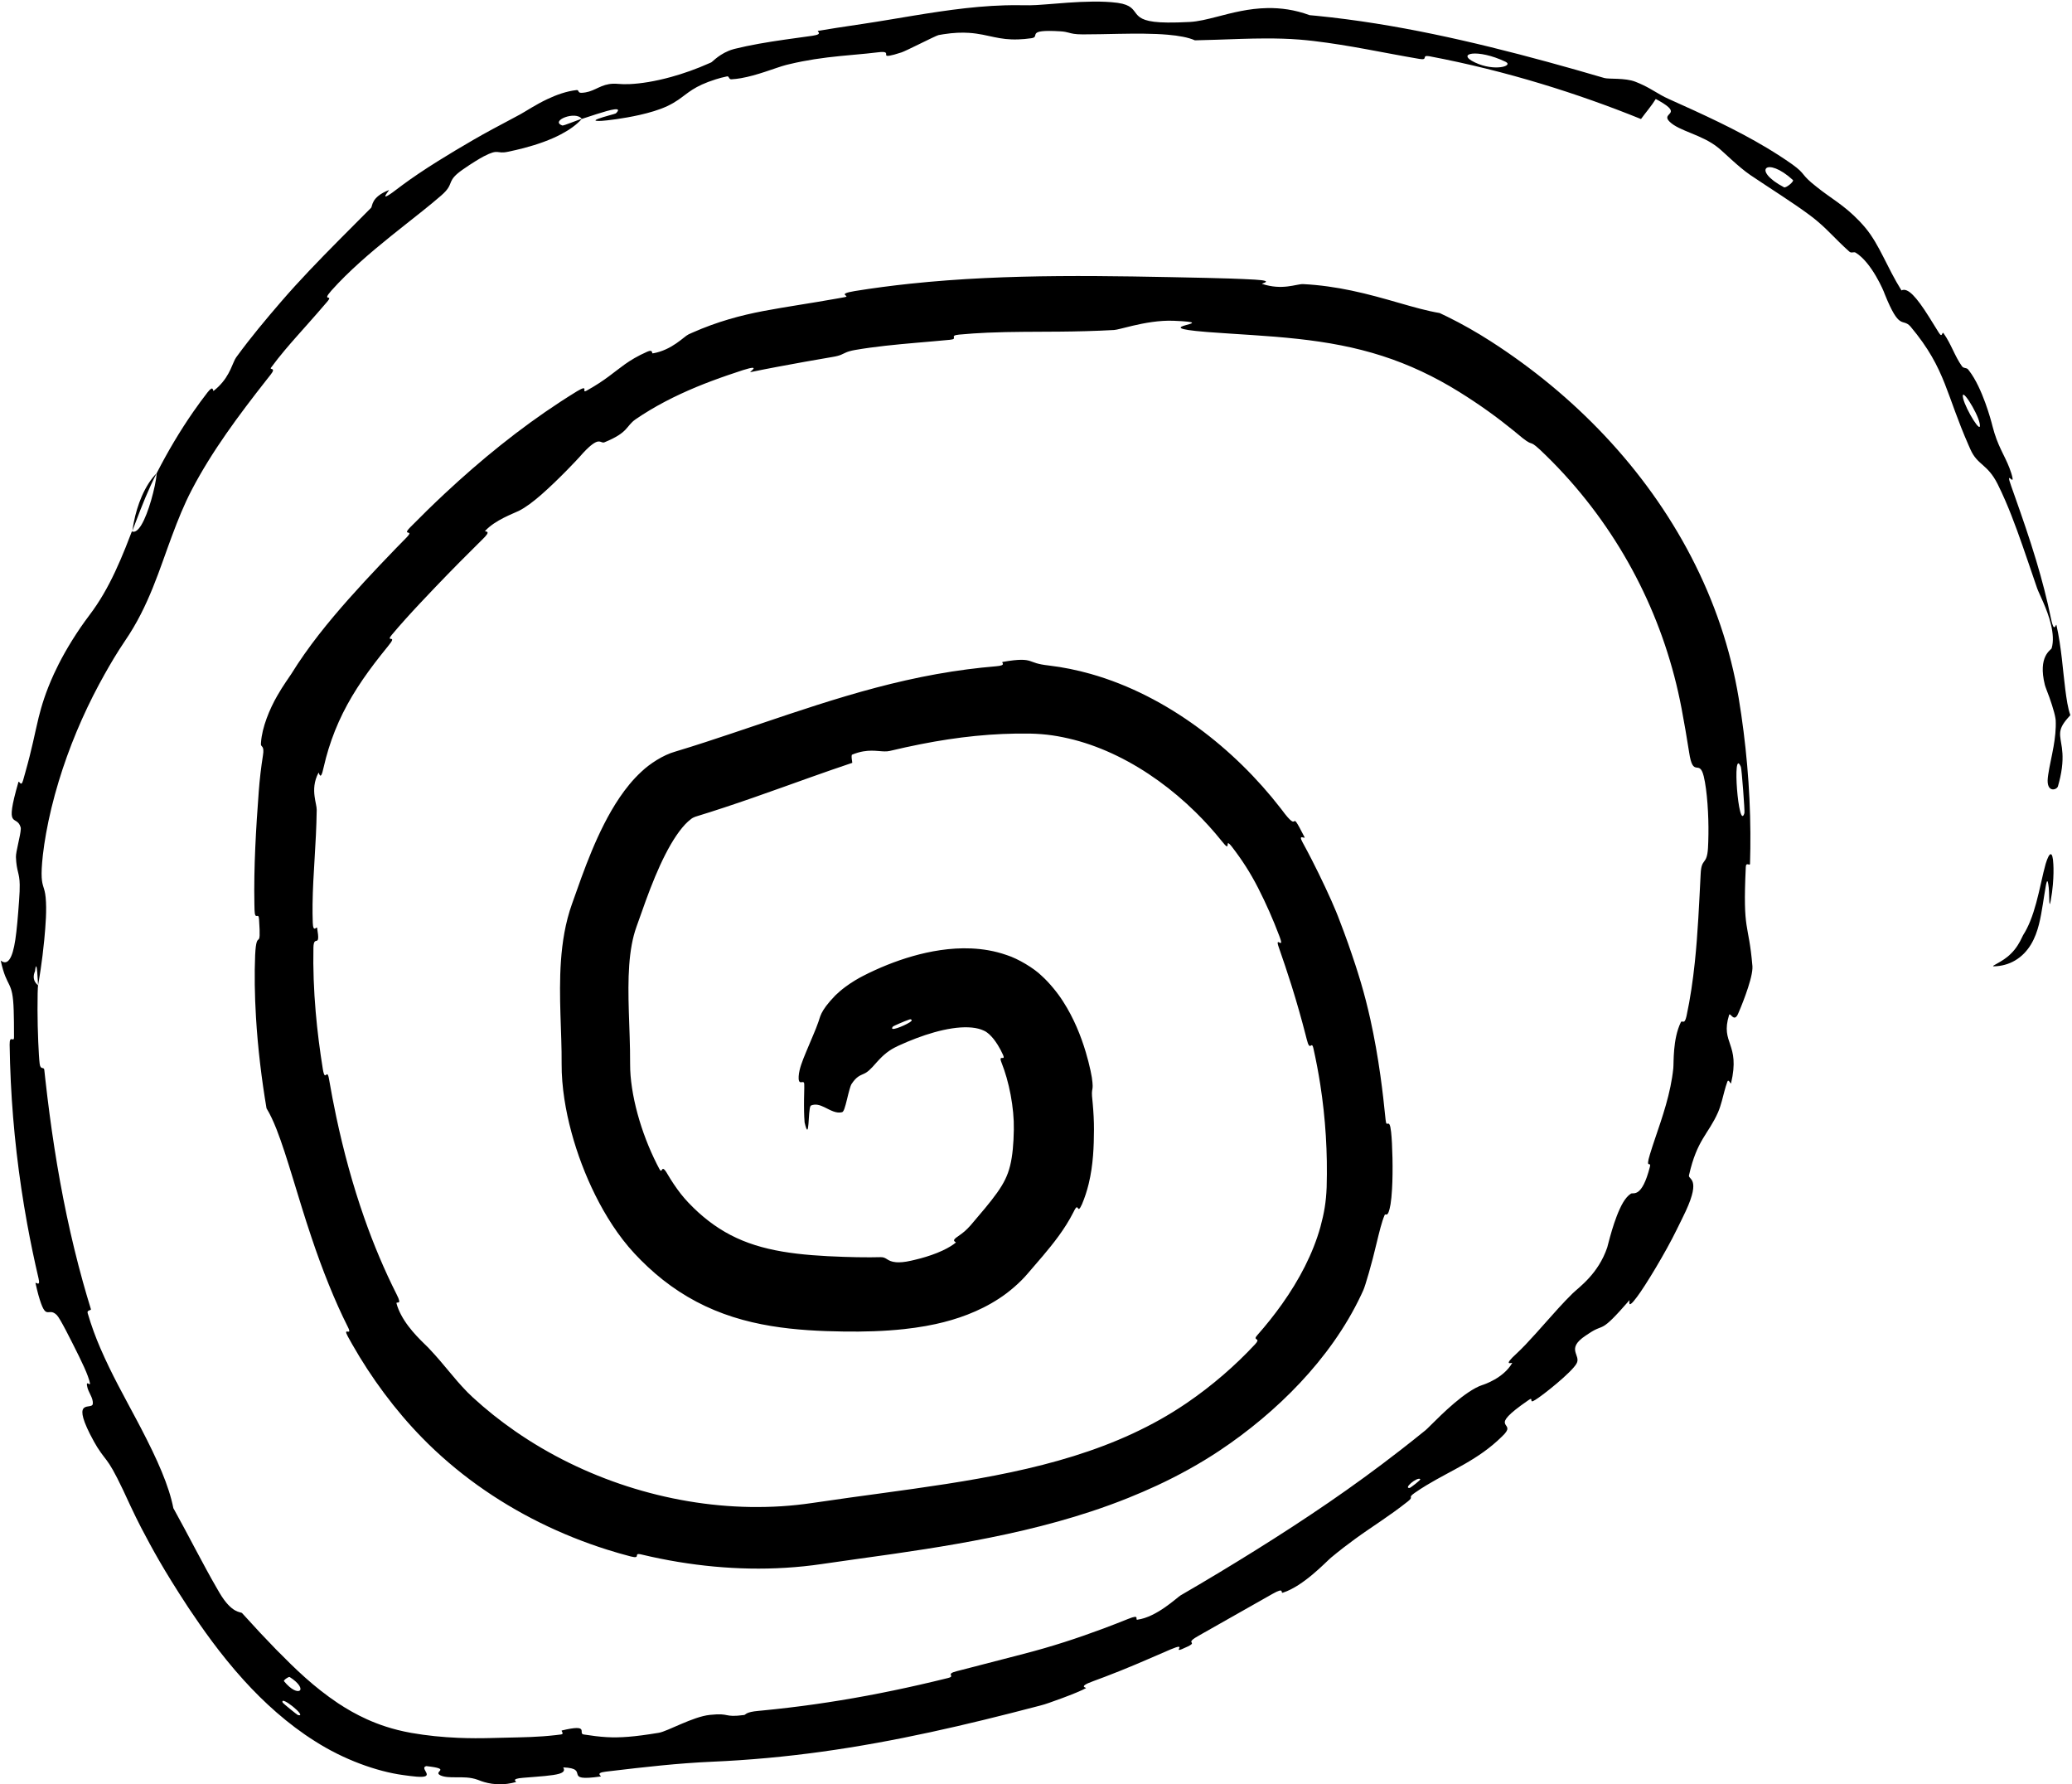 <svg width="964" height="830" viewBox="0 0 964 830" fill="none" xmlns="http://www.w3.org/2000/svg">
<path d="M393.479 458.92C396.221 456.888 399.364 455.037 401.612 453.904C404.911 452.199 409.009 450.318 412.794 448.809C416.557 447.304 420.487 445.93 424.65 444.743C428.709 443.589 432.981 442.611 437.551 441.943C442.051 441.291 446.85 440.93 452.016 441.164C457.153 441.406 462.705 442.248 468.409 444.255C473.618 445.898 481.094 450.358 484.692 453.943C488.278 457.148 492.248 462.092 494.554 465.749C497.171 469.79 499.196 473.764 500.89 477.645C502.638 481.665 504.022 485.591 505.163 489.412C506.033 492.327 506.759 495.183 507.37 497.98C507.642 499.224 507.838 500.274 507.982 501.164C509.049 508.657 507.427 504.841 508.279 512.102C508.314 512.464 508.35 512.837 508.383 513.204C508.741 517.077 508.995 521.608 508.971 525.438C508.96 529.121 508.866 533.45 508.532 537.573C508.194 541.756 507.615 546.157 506.479 550.786C505.721 553.877 504.693 557.078 503.376 560.184C500.9 565.649 502.085 558.335 499.575 563.524C499.537 563.599 499.497 563.677 499.457 563.757C497.357 567.915 494.939 571.633 492.527 574.943C490.048 578.338 487.556 581.367 485.163 584.208C482.738 587.081 480.385 589.783 478.074 592.457C478.074 592.457 478.074 592.457 478.074 592.457C474.699 596.478 469.352 601.103 464.822 603.999C460.075 607.115 455.126 609.54 450.144 611.469C445.228 613.369 440.273 614.791 435.317 615.876C433.786 616.211 432.25 616.514 430.716 616.787C427.363 617.383 424.039 617.845 420.742 618.206C415.936 618.733 411.193 619.044 406.503 619.214C401.862 619.383 397.075 619.41 392.614 619.349C392.614 619.349 392.614 619.349 392.614 619.349C387.226 619.278 381.466 619.1 375.861 618.712C370.182 618.322 364.429 617.719 358.604 616.75C352.787 615.783 346.889 614.441 341.064 612.587C335.235 610.736 329.471 608.36 323.988 605.459C318.492 602.559 313.295 599.147 308.476 595.35C303.792 591.682 298.971 587.146 295.19 583.053C291.512 579.129 287.811 574.261 284.943 569.872C281.964 565.34 279.348 560.707 276.99 555.984C274.639 551.267 272.55 546.46 270.696 541.572C268.844 536.686 267.226 531.713 265.857 526.647C264.488 521.575 263.366 516.414 262.561 511.109C261.771 505.966 261.247 500.021 261.298 494.71C261.298 494.71 261.298 494.71 261.298 494.71C261.326 490.968 261.247 487.359 261.131 483.475C261.015 479.633 260.864 475.714 260.746 471.721C260.627 467.73 260.539 463.667 260.553 459.529C260.567 455.394 260.681 451.183 260.985 446.891C261.291 442.603 261.785 438.236 262.597 433.796C263.362 429.523 264.644 424.501 266.147 420.383C266.147 420.383 266.147 420.383 266.147 420.383C267.546 416.492 268.947 412.432 270.468 408.278C271.974 404.158 273.572 399.984 275.314 395.809C277.054 391.643 278.94 387.461 281.063 383.295C283.189 379.131 285.545 374.974 288.334 370.869C291.132 366.774 294.35 362.696 298.466 358.9C302.227 355.309 308.536 351.155 314.198 349.588C314.198 349.588 314.198 349.588 314.198 349.588C318.957 348.158 323.61 346.689 328.288 345.164C332.201 343.889 336.215 342.559 340.3 341.192C348.781 338.355 357.597 335.343 366.682 332.32C375.445 329.405 384.459 326.485 393.633 323.768C402.758 321.065 412.049 318.569 421.378 316.469C430.931 314.313 440.514 312.582 449.949 311.352C454.475 310.761 458.943 310.284 463.4 309.912C468.799 309.492 465.498 308.073 466.522 307.877C474.563 306.469 477.152 306.84 479.109 307.42C479.109 307.42 479.109 307.42 479.109 307.42C481.174 308.066 482.37 308.934 487.973 309.556C494.7 310.356 501.027 311.662 507.392 313.452C516.401 315.994 525.154 319.491 533.496 323.713C541.777 327.903 549.652 332.801 557.037 338.191C564.533 343.662 571.527 349.641 577.958 355.933C584.515 362.348 590.486 369.087 595.831 375.984C595.948 376.134 596.062 376.281 596.173 376.424C605.757 389.486 599 373.853 606.94 389.396C607.465 390.499 603.703 387.609 606.009 391.784C607.291 394.141 608.829 396.98 610.357 399.995C614.425 407.929 619.114 417.892 621.575 423.925C621.913 424.741 622.215 425.488 622.476 426.152C626.743 437.204 628.064 441.25 630.581 448.781C631.325 451.064 632.156 453.674 633.123 456.922C634.749 462.395 636.249 468.23 637.586 474.269C639.453 482.685 640.998 491.499 642.23 500.285C643.206 507.221 643.99 514.141 644.65 520.847C645.077 525.386 646.404 519.258 647.2 526.426C647.203 526.453 647.206 526.479 647.208 526.506C647.828 531.955 648.156 544.632 647.648 553.047C647.648 553.047 647.648 553.047 647.648 553.047C647.506 555.895 647.223 558.419 646.951 560.148C645.716 567.235 644.652 563.996 644.189 565.202C642.797 568.465 641.718 573.102 640.514 578.023C638.262 587.739 635.132 598.308 634.285 600.121C633.96 600.845 633.63 601.564 633.293 602.28C629.628 610.057 625.321 617.247 620.625 623.931C615.759 630.848 610.473 637.227 604.908 643.163C599.204 649.244 593.208 654.858 586.959 660.099C580.709 665.343 573.937 670.401 567.243 674.842C567.243 674.842 567.243 674.842 567.243 674.842C558.284 680.809 548.293 686.324 538.321 690.95C533.946 692.987 529.492 694.906 524.966 696.723C519.356 698.977 513.623 701.062 507.815 702.983C497.544 706.383 487.04 709.267 476.54 711.742C465.958 714.238 455.38 716.325 445.019 718.142C435.343 719.838 425.853 721.301 416.698 722.627C415.645 722.779 414.597 722.929 413.554 723.078C402.73 724.623 392.441 726.009 382.34 727.497C371.316 729.134 359.807 729.804 348.806 729.591C337.735 729.385 326.69 728.352 315.499 726.505C309.861 725.573 304.186 724.43 298.456 723.061C294.196 722.013 298.689 725.296 293.459 723.972C289.736 723.003 286.04 721.938 282.375 720.778C271.643 717.382 261.176 713.175 251.095 708.178C240.998 703.173 231.288 697.373 222.116 690.796C213.035 684.302 204.065 676.642 196.384 668.748C183.918 656.033 172.69 640.84 163.896 625.349C163.198 624.126 162.51 622.896 161.834 621.66C159.149 616.68 164.327 622.093 161.778 617.083C155.824 605.328 149.87 590.426 144.873 575.43C138.567 556.779 133.682 538.032 128.627 525.184C127.131 521.406 125.605 518.132 124 515.53C121.762 502.335 119.935 487.428 119.097 473.209C118.473 462.85 118.346 452.851 118.709 444.192C119.364 430.945 121.615 443.734 120.516 427.561C120.308 423.917 118.586 428.682 118.422 423.186C118.397 422.296 118.377 421.404 118.36 420.51C118.025 403.509 119.093 385.199 120.398 368C120.799 362.59 121.469 356.835 122.328 351.447C123.125 346.641 121.366 347.588 121.392 346.165C121.403 345.864 121.421 345.559 121.443 345.251C121.91 338.4 125.378 329.847 129.055 323.514C131.831 318.641 134.589 314.991 135.531 313.471C137.508 310.272 139.515 307.255 141.53 304.384C146.052 297.946 150.605 292.219 155.12 286.838C159.904 281.145 164.659 275.836 169.527 270.554C174.268 265.416 179.131 260.304 184.246 255.014C185.723 253.488 187.233 251.943 188.786 250.378C193.446 245.705 186.444 249.772 190.903 245.214C196.144 239.892 201.493 234.665 207.005 229.518C215.333 221.743 223.99 214.198 232.927 207.061C241.963 199.844 251.286 193.044 260.793 186.841C263.326 185.188 265.867 183.58 268.423 182.014C274.65 178.249 269.991 183.366 273.012 181.658C281.794 176.755 285.399 173.248 290.649 169.498C293.367 167.577 296.537 165.615 301.146 163.58C303.999 162.326 303.104 164.477 303.686 164.374C312.709 162.843 318.231 156.49 320.354 155.525C320.895 155.277 321.433 155.033 321.969 154.795C333.81 149.539 344.754 146.659 355.122 144.682C355.122 144.682 355.122 144.682 355.122 144.682C365.991 142.627 376.918 141.106 389.453 138.863C390.609 138.657 391.78 138.446 392.968 138.227C396.208 137.638 388.556 136.895 397.705 135.375C406.234 134.002 414.862 132.87 423.547 131.951C434.994 130.74 446.54 129.901 458.109 129.345C469.608 128.793 481.13 128.519 492.616 128.427C504.128 128.334 515.603 128.423 526.996 128.593C538.513 128.764 549.932 129.018 561.242 129.258C568.739 129.416 576.258 129.65 583.69 130.059C583.774 130.064 583.858 130.068 583.942 130.073C593.412 130.646 586.582 131.851 587.179 132.049C596.612 135.165 603.044 132.078 606.233 132.15C606.268 132.15 606.301 132.152 606.335 132.153C614.073 132.541 621.649 133.659 628.829 135.169C636.737 136.825 644.165 138.957 651.037 140.933C657.734 142.855 663.917 144.617 669.796 145.604C670.993 146.162 672.191 146.735 673.389 147.324C680.282 150.705 687.206 154.657 693.553 158.741C693.553 158.741 693.553 158.741 693.553 158.741C703.137 164.89 712.661 171.825 721.491 179.133C730.384 186.486 738.825 194.381 746.727 202.788C754.636 211.202 762.004 220.129 768.727 229.523C775.458 238.925 781.542 248.796 786.87 259.067C792.203 269.346 796.775 280.026 800.481 290.997C804.174 301.901 807.072 313.43 808.924 324.674C812.335 345.264 814.226 366.462 814.367 387.347C814.401 392.142 814.346 396.938 814.198 401.724C814.161 403.022 812.302 400.715 812.234 403.296C810.759 434.342 813.539 428.385 815.323 449.445C815.342 449.753 815.34 450.096 815.319 450.468C815.059 456.56 809.303 470.097 808.75 471.31C806.798 476.153 804.949 470.497 804.454 472.142C800.278 485.578 809.815 485.063 805.37 503.882C805.21 504.461 804.202 501.606 803.65 503.131C802.576 506.085 801.917 509.122 801.099 512.097C800.609 513.88 800.06 515.645 799.336 517.341C794.762 527.699 789.57 529.993 785.81 546.647C785.232 548.743 791.56 547.696 784.279 563.379C783.499 565.002 782.041 568.087 780.144 571.853C774.942 582.554 765.438 598.202 761.622 603.24C756.558 610.118 758.484 604.327 758.082 604.799C743.958 621.083 746.799 615.167 739.342 620.183C738.869 620.484 738.353 620.824 737.787 621.209C728.137 627.598 735.897 630.276 733.432 634.34C731.042 638.473 717.849 648.998 714.309 651.13C710.868 653.367 713.948 649.202 711.03 651.326C691.376 664.863 705.381 661.05 699.96 666.997C699.553 667.423 699.142 667.838 698.729 668.243C687.766 679.048 675.503 683.693 663.684 690.841C661.846 691.953 660.014 693.128 658.203 694.393C654.444 697.017 658.219 695.821 655.02 698.361C645.977 705.507 638.837 709.73 630.386 715.875C626.965 718.357 623.327 721.149 619.222 724.553C616.928 726.491 606.443 737.769 596.861 740.822C596.847 740.827 596.833 740.831 596.819 740.835C595.562 741.176 597.968 738.009 592.013 741.391C583.709 746.135 569.236 754.321 559.441 759.835C558.65 760.286 557.891 760.722 557.17 761.14C550.037 765.223 559.507 763.022 549.921 767.061C545.649 768.808 552.684 763.815 544.717 767.169C539.728 769.26 529.978 773.655 521.37 777.085C516.321 779.119 511.682 780.861 508.782 781.918C500.935 784.727 505.809 784.895 505.22 785.235C501.614 787.345 486.304 792.813 484.933 793.058C484.15 793.271 483.367 793.48 482.585 793.685C482.585 793.685 482.585 793.685 482.585 793.685C474.293 795.857 466.055 797.955 457.85 799.954C449.519 801.984 441.223 803.91 432.932 805.705C424.55 807.521 416.177 809.201 407.802 810.717C399.365 812.245 390.922 813.606 382.466 814.777C373.978 815.952 365.482 816.936 356.96 817.716C348.461 818.494 339.88 819.074 331.342 819.445C331.342 819.445 331.342 819.445 331.342 819.445C323.464 819.788 315.629 820.405 307.701 821.177C299.849 821.943 291.965 822.858 284.014 823.807C283.292 823.893 282.569 823.979 281.847 824.066C276.461 824.705 280.248 826.198 279.429 826.315C260.987 828.949 275.087 822.56 262.036 822.09C262.932 823.574 262.184 824.452 260.088 825.065C257.051 825.948 251.2 826.296 243.434 826.922C237.102 827.403 240.609 828.723 240.039 828.902C238.709 829.272 237.43 829.529 236.208 829.695C228.798 830.702 223.697 828.385 222.267 827.853C218.851 826.59 215.262 826.681 211.99 826.692C209.31 826.703 206.848 826.661 204.996 825.824C200.944 823.938 210.754 822.883 198.356 821.487C194.625 822.356 203.569 827.184 193.809 826.402C191.793 826.215 189.708 825.968 187.557 825.653C187.557 825.653 187.557 825.653 187.557 825.653C175.258 823.985 159.828 818.429 146.488 809.87C133.964 802.008 122.7 791.779 113.444 781.553C102.225 769.184 93.797 756.93 88.144 748.522C87.889 748.142 87.636 747.763 87.389 747.391C75.793 729.677 70.839 720.401 65.704 710.648C64.055 707.444 62.458 704.209 60.716 700.497C50.074 677.138 50.412 681.267 45.275 673.198C44.329 671.663 43.228 669.726 41.864 667.055C33.288 650.003 42.951 656.024 43.169 652.973C43.455 650.016 40.987 647.802 40.48 644.503C39.947 641.134 43.522 647.447 40.872 640.104C40.084 637.903 38.514 634.439 36.764 630.884C32.763 622.827 27.97 613.216 26.431 611.688C22.2 607.527 21.53 615.376 17.844 602.283C17.441 600.799 17.01 599.048 16.555 596.975C16.302 595.805 18.984 599.084 17.934 594.63C15.969 586.236 14.193 577.732 12.63 569.157C10.648 558.281 9.01 547.29 7.74 536.279C6.467 525.246 5.562 514.191 5.027 503.219C4.744 497.412 4.564 491.629 4.486 485.883C4.431 480.937 6.525 485.269 6.52 482.395C6.519 477.156 6.486 473.166 6.374 470.06C5.932 455.426 3.296 460.394 0.334 446.789C3.485 449.259 5.793 446.083 7.133 437.074C7.821 432.495 8.329 426.52 8.874 418.957C9.114 415.672 9.206 413.301 9.17 411.491C9.092 405.863 7.662 405.423 7.415 398.653C7.31 396.239 9.599 388.5 9.674 385.571C9.68 385.223 9.653 384.942 9.584 384.742C7.629 378.484 1.923 386.789 8.566 363.786C8.882 362.79 9.779 366.428 10.747 362.96C11.101 361.709 11.435 360.519 11.751 359.383C15.001 347.905 16.028 341.779 17.968 333.759C19.317 328.416 21.092 322.226 25.122 313.4C25.785 311.957 26.523 310.434 27.33 308.852C30.793 302.041 35.771 293.841 41.58 286.168C43.966 283.012 46.022 279.92 48.049 276.465C50.059 273.038 51.894 269.475 53.569 265.908C55.343 262.132 56.941 258.355 58.399 254.738C59.456 252.115 60.439 249.577 61.351 247.176C62.778 247.839 64.299 246.576 65.734 244.227C67.451 241.421 69.047 237.079 70.337 232.629C71.624 228.131 72.688 223.427 72.898 220.096C72.924 220.045 72.95 219.994 72.976 219.943C75.425 215.162 78.151 210.203 80.995 205.429C83.834 200.661 86.838 195.985 89.929 191.535C92.104 188.402 94.322 185.38 96.552 182.513C99.528 178.708 98.912 182.186 99.405 181.791C100.249 181.128 101.011 180.454 101.702 179.776C107.217 174.374 108.232 168.524 109.856 166.261C109.986 166.083 110.115 165.905 110.245 165.728C113.558 161.2 116.91 156.924 120.262 152.812C123.771 148.509 127.286 144.382 130.766 140.346C130.766 140.346 130.766 140.346 130.766 140.346C135.069 135.355 139.489 130.53 143.951 125.822C148.427 121.099 152.977 116.456 157.631 111.755C162.144 107.197 166.754 102.586 171.516 97.802C171.881 97.436 172.247 97.068 172.614 96.7C173.428 95.906 172.447 91.761 180.97 88.394C181.519 88.209 174.187 96.169 186.235 86.815C186.578 86.555 186.931 86.291 187.293 86.022C191.601 82.823 197.26 79.007 203.585 75.044C208.863 71.733 214.645 68.293 220.405 64.959C226.133 61.636 232.067 58.506 237.518 55.609C239.061 54.788 240.567 53.984 242.033 53.19C244.59 51.801 249.174 48.691 254.676 46.097C258.887 44.103 263.614 42.41 268.207 41.906C269.618 41.758 268.536 43.253 270.609 43.169C271.889 43.114 273.001 42.902 274.022 42.599C278.325 41.328 281.03 38.393 287.613 39.021C289.181 39.172 291.025 39.209 293.124 39.111C298.152 38.875 304.635 37.888 312.236 35.797C317.755 34.275 323.906 32.154 330.402 29.241C330.575 29.163 330.748 29.085 330.922 29.007C331.505 28.755 335.066 24.631 341.195 22.889C341.409 22.828 341.627 22.77 341.847 22.715C345.224 21.873 349.098 21.062 353.167 20.333C357.103 19.625 361.22 18.99 365.244 18.414C369.487 17.805 373.627 17.257 377.343 16.725C377.597 16.689 377.849 16.653 378.099 16.616C383.346 15.863 379.73 14.513 380.637 14.35C383.54 13.857 386.376 13.401 389.155 12.968C393.291 12.324 397.291 11.731 401.215 11.146C405.276 10.54 409.218 9.9 413.148 9.25C417.157 8.587 421.128 7.916 425.115 7.262C429.09 6.611 433.081 5.976 437.141 5.384C441.092 4.808 445.109 4.272 449.237 3.811C453.177 3.373 457.218 3.002 461.4 2.751C465.331 2.515 469.403 2.384 473.601 2.423C475.399 2.439 477.231 2.451 479.089 2.457C482.568 2.473 489.274 1.766 496.806 1.246C504.431 0.722 512.91 0.406 519.747 1.298C519.848 1.311 519.948 1.324 520.047 1.338C532.715 3.163 522.874 10.348 543.287 10.483C546.071 10.516 549.418 10.429 553.462 10.218C557.41 10.015 561.674 8.955 566.36 7.745C573.17 5.988 580.902 3.903 589.697 3.757C595.771 3.659 602.359 4.493 609.282 7.05C610.399 7.147 611.514 7.251 612.626 7.362C631.177 9.215 649.17 12.196 666.816 15.853C684.683 19.561 702.26 23.956 720.088 28.815C728.784 31.189 737.541 33.678 746.422 36.289C748.488 36.887 756.036 36.138 760.827 38.006C766.222 40.104 769.431 42.349 772.823 44.246C773.886 44.842 774.975 45.409 776.153 45.935C792.377 53.224 807.545 60.111 822.091 68.819C826.069 71.207 829.965 73.716 833.822 76.432C840.555 81.288 837.359 80.815 845.113 86.862C851.934 92.382 857.746 95.172 865.222 102.985C866.112 103.927 867.02 104.943 867.944 106.048C874.457 113.901 877.864 124.223 884.658 135.08C887.594 133.614 891.628 138.122 897.41 147.302C898.825 149.57 900.38 152.09 902.104 154.841C903.78 157.515 903.442 153.862 904.3 155.093C907.823 160.092 909.414 165.608 912.797 170.343C913.618 171.496 914.893 170.905 915.634 171.815C915.815 172.035 915.995 172.262 916.173 172.495C922.282 180.413 926.355 195.503 926.986 198.153C927.285 199.32 927.594 200.403 927.912 201.417C930.426 209.489 933.587 213.226 935.766 220.152C938.155 227.929 932.523 217.187 935.706 226.078C936.282 227.711 936.874 229.383 937.476 231.087C940.701 240.199 944.204 250.279 947.239 260.379C950.062 269.732 952.475 279.101 954.197 287.582C954.434 288.743 954.647 289.604 954.843 290.232C955.934 293.777 956.558 289.846 956.774 290.781C959.123 301.2 959.745 311.944 960.867 320.584C961.48 325.241 962.051 329.35 963.227 332.643C962.696 333.23 962.219 333.772 961.79 334.285C957.099 339.75 958.497 341.91 959.302 347.791C959.726 351.006 959.903 355.311 958.529 361.556C958.242 362.864 957.888 364.256 957.457 365.741C956.935 367.525 952.002 368.904 952.741 361.844C952.787 361.391 952.845 360.924 952.912 360.446C953.445 356.63 954.584 352.065 955.427 347.212C956.122 343.231 956.605 339.045 956.417 335.026C956.406 334.789 956.358 334.432 956.277 333.982C955.811 331.009 953.754 324.857 952.302 321.243C951.824 319.961 951.474 319.006 951.381 318.609C948.032 305.191 954.198 302.427 954.519 301.559C955.489 298.37 955.149 294.34 954.186 290.361C952.47 283.161 948.685 276.231 947.792 273.671C946.346 269.471 944.97 265.419 943.625 261.486C940.13 251.278 936.861 241.834 932.985 232.88C931.845 230.25 930.651 227.661 929.38 225.118C924.586 215.62 920.053 216.538 916.716 208.976C916.431 208.337 916.152 207.708 915.88 207.087C910.716 195.344 908.055 186.671 904.779 178.412C901.415 169.98 897.375 162.041 888.893 151.916C888.862 151.88 888.831 151.842 888.799 151.806C885 147.698 883.86 154.222 876.811 136.64C876.537 135.623 870.814 122.083 863.351 117.525C862.443 116.954 861.424 117.947 860.412 117.044C858.675 115.491 857.143 114.033 855.689 112.602C851.45 108.458 847.941 104.506 841.986 100.081C833.982 94.133 823.805 87.807 814.317 81.401C814.315 81.4 814.313 81.399 814.312 81.398C808.647 77.511 802.116 70.868 799.421 68.728C791.877 62.575 781.277 61.032 776.793 56.608C772.338 52.294 783.599 53.516 771.762 46.81C771.322 46.566 770.848 46.311 770.341 46.047C768.392 49.245 765.721 52.258 763.479 55.368C748.305 49.221 732.897 43.769 717.193 39.01C700.209 33.869 682.9 29.548 665.16 26.19C665.043 26.168 664.932 26.149 664.827 26.132C661.143 25.554 664.744 28.156 660.343 27.398C643.315 24.506 628.474 21.134 611.143 19.065C608.945 18.805 606.728 18.584 604.496 18.406C599.447 18.006 594.103 17.866 588.696 17.883C581.244 17.904 573.618 18.218 566.047 18.478C562.662 18.593 559.288 18.697 555.942 18.757C552.9 17.406 548.476 16.595 543.285 16.147C536.469 15.555 528.335 15.597 520.278 15.745C514.567 15.849 508.896 16.001 503.761 15.994C499.921 15.991 498.578 15.563 497.089 15.167C496.147 14.917 495.145 14.68 493.409 14.572C476.501 13.527 484.467 17.112 479.836 17.782C477.615 18.097 475.615 18.268 473.795 18.324C469.199 18.486 466.088 17.984 462.659 17.289C459.089 16.555 455.553 15.602 450.853 15.286C447.587 15.069 443.76 15.17 438.974 15.918C438.23 16.034 437.462 16.166 436.669 16.315C436.026 16.431 431.764 18.515 427.591 20.562C423.964 22.341 420.378 24.066 419.432 24.369C418.041 24.823 416.916 25.163 416.007 25.411C408.454 27.439 416.099 23.36 408.537 24.323C406.693 24.549 404.925 24.742 403.229 24.91C398.95 25.329 394.925 25.666 390.954 26.06C387.026 26.451 383.102 26.901 378.902 27.559C375.245 28.133 371.378 28.863 367.149 29.875C366.669 29.989 366.184 30.108 365.695 30.23C363.469 30.791 359.908 32.107 355.849 33.431C352.36 34.567 348.511 35.714 344.702 36.372C343.217 36.628 341.735 36.81 340.273 36.883C339.016 36.95 339.249 35.329 338.279 35.523C336.321 35.931 334.565 36.397 332.959 36.91C322.794 40.128 320.236 43.226 315.525 46.46C314.112 47.423 312.51 48.389 310.448 49.359C306.745 51.102 302.106 52.445 297.565 53.469C289.731 55.223 282.192 56.086 279.973 56.208C279.425 56.237 278.965 56.253 278.583 56.255C276.38 56.273 276.809 55.845 278.257 55.278C280.743 54.297 286.279 52.965 286.513 52.747C289.938 49.449 284.288 50.935 277.526 53.089C275.272 53.807 272.897 54.603 270.689 55.313C267.884 51.358 255.708 56.2 261.592 58.372C262.237 58.586 268.846 55.713 270.689 55.313C268.332 57.954 265.01 60.361 260.972 62.48C256.127 65.025 250.269 67.15 243.702 68.872C241.335 69.493 238.876 70.062 236.327 70.587C230.828 71.784 232.373 68.93 225.014 72.751C222.701 73.999 219.577 75.894 215.234 78.912C211.596 81.45 210.539 83.019 209.904 84.41C209.093 86.219 208.98 87.738 205.188 91.011C202.486 93.356 199.585 95.729 196.565 98.148C191.859 101.916 186.862 105.801 181.867 109.823C176.977 113.758 172.09 117.824 167.479 121.973C162.674 126.293 158.169 130.702 154.257 135.081C154.198 135.147 154.141 135.212 154.085 135.275C149.369 140.683 155.467 136.553 152.14 140.446C149.08 144.061 146.15 147.347 143.122 150.771C143.122 150.771 143.122 150.771 143.122 150.771C139.53 154.837 135.966 158.761 132.474 162.922C130.291 165.523 128.142 168.212 126.049 171.071C125.304 172.097 128.651 170.827 125.95 174.223C125.305 175.039 124.665 175.85 124.029 176.659C120.698 180.893 117.481 185.044 114.377 189.168C111.197 193.393 108.135 197.589 105.194 201.816C102.234 206.071 99.396 210.357 96.696 214.732C93.994 219.12 91.575 223.316 89.128 228.019C87.342 231.468 85.873 234.643 84.304 238.351C82.817 241.87 81.387 245.565 79.949 249.442C79.401 250.918 78.851 252.42 78.294 253.95C77.509 256.108 76.65 258.531 75.704 261.165C74.369 264.876 72.862 269.011 71.095 273.368C69.464 277.385 67.604 281.59 65.462 285.766C63.405 289.812 60.744 294.316 58.279 297.902C54.277 303.806 51.318 308.92 48.676 313.604C47.803 315.158 46.925 316.758 46.058 318.377C42.398 325.212 38.844 332.617 35.636 340.314C32.475 347.889 29.651 355.737 27.3 363.495C24.779 371.806 22.801 380.011 21.438 387.632C20.821 391.079 20.327 394.41 19.96 397.575C18.807 407.943 19.537 410.339 20.191 412.53C20.583 413.772 20.996 414.95 21.243 417.489C21.788 423.199 21.252 430.176 20.582 437.261C19.626 447.343 18.076 456.358 17.709 458.317C17.659 458.409 17.215 444.075 16.292 451.727C14.362 456.189 17.701 458.161 17.709 458.317C17.553 459.15 17.43 463.922 17.455 469.793C17.461 479.17 18.006 491.331 18.453 494.798C18.834 497.864 20.441 496.034 20.61 497.629C20.767 499.102 20.927 500.576 21.091 502.047C22.282 512.733 23.673 523.364 25.317 533.932C26.956 544.47 28.847 554.946 31.043 565.354C33.229 575.714 35.717 586.005 38.557 596.218C39.744 600.483 40.992 604.737 42.304 608.974C42.482 609.616 40.34 609.274 40.784 610.778C42.546 616.768 44.505 622.037 46.65 627C52.055 639.492 57.625 649.232 63.821 660.938C64.405 662.037 64.979 663.128 65.542 664.208C73.291 679.061 78.635 691.147 80.659 701.534C80.825 701.824 80.991 702.118 81.158 702.415C87.273 713.423 94.992 728.618 100.673 738.367C101.196 739.279 101.699 740.148 102.175 740.963C107.978 750.751 112.037 749.598 112.655 750.351C118.442 756.766 123.581 762.249 128.468 767.259C137.692 776.608 145.988 784.677 157.348 792.288C161.337 794.922 165.723 797.45 170.691 799.702C175.822 802.006 182.388 804.43 191.27 806.029C191.27 806.029 191.27 806.029 191.27 806.029C198.732 807.344 205.916 808.024 213.136 808.337C218.651 808.572 223.81 808.551 228.066 808.437C230.77 808.364 233.26 808.304 235.616 808.252C243.7 808.057 250.216 808.025 258.591 807.068C259.392 806.976 260.211 806.874 261.049 806.762C262.695 806.543 260.88 805.03 261.379 804.922C274.825 801.674 268.675 806.321 271.571 806.779C275.441 807.366 278.787 807.822 282.34 808.017C288.43 808.356 295.089 807.882 306.247 806.032C306.363 806.013 306.48 805.993 306.598 805.974C310.597 805.288 322.418 798.47 330.226 797.673C330.226 797.673 330.226 797.673 330.226 797.673C330.292 797.666 330.359 797.659 330.425 797.652C339.924 796.657 336.416 799.011 346.208 797.715C347.05 797.592 346.754 796.347 352.824 795.802C353.419 795.747 354.019 795.69 354.619 795.632C362.586 794.864 370.745 793.904 379.018 792.731C387.078 791.59 395.243 790.249 403.425 788.723C411.571 787.205 419.737 785.505 427.837 783.661C432.243 782.659 436.628 781.614 440.983 780.534C444.983 779.542 439.365 778.803 445.131 777.332C447.316 776.771 449.516 776.204 451.737 775.631C459.747 773.561 467.936 771.421 476.247 769.284C476.247 769.284 476.247 769.284 476.247 769.284C489.328 765.909 501.289 762.004 513.446 757.466C517.321 756.017 521.135 754.53 524.87 753.027C530.851 750.594 527.763 753.567 529.219 753.377C538.233 752.153 547.559 743.095 549.269 742.072C549.454 741.965 549.639 741.858 549.823 741.752C562.002 734.687 573.283 727.864 584.222 721.039C595.797 713.807 606.977 706.564 618.253 698.827C629.101 691.381 640.026 683.471 651.45 674.6C655.325 671.591 659.253 668.476 663.264 665.226C664.958 663.853 674.406 653.511 683.14 647.654C685.446 646.115 687.643 644.887 689.623 644.244C690.223 644.079 699.542 641.063 703.543 633.983C703.768 633.546 698.647 635.894 705.596 629.58C710.918 624.68 717.947 616.333 725.06 608.501C727.229 606.126 729.421 603.805 731.651 601.626C734.645 598.714 743.59 592.583 747.773 580.224C748.049 579.557 750.863 566.637 755.131 559.34C756.207 557.546 757.411 556.083 758.779 555.222C759.841 554.497 763.813 557.649 767.633 542.67C768.302 539.809 765.382 544.285 767.623 536.977C770.324 527.994 774.791 517.004 777.164 505.448C777.746 502.631 778.208 499.786 778.499 496.949C778.788 494.402 778.151 483.439 782.001 475.506C782.608 474.253 783.684 477.05 784.653 472.61C786.399 464.497 787.621 456.108 788.513 447.626C789.949 434.013 790.53 420.178 791.228 406.565C791.578 398.726 794.132 402.725 794.643 394.477C794.742 392.699 794.819 390.53 794.846 388.137C794.984 379.422 794.278 367.687 792.659 361.061C790.579 352.684 787.707 362.355 785.853 349.844C784.802 343.131 783.634 336.32 782.332 329.447C780.308 318.922 777.902 309.807 774.602 299.925C771.348 290.253 767.419 280.783 762.833 271.596C758.248 262.408 753.006 253.504 747.143 244.973C741.288 236.453 734.814 228.304 727.771 220.625C724.125 216.649 720.327 212.8 716.384 209.09C710.49 203.691 714.528 209.086 705.611 201.476C705.128 201.075 704.638 200.672 704.141 200.267C696.83 194.316 688.716 188.396 678.773 182.216C678.773 182.216 678.773 182.216 678.773 182.216C672.864 178.567 667.557 175.666 661.327 172.732C655.435 169.971 649.343 167.569 643.095 165.559C636.838 163.544 630.427 161.926 623.978 160.653C617.276 159.328 610.518 158.369 603.898 157.641C596.665 156.845 589.597 156.314 582.923 155.865C575.483 155.367 568.657 154.966 562.548 154.497C562.1 154.463 561.665 154.429 561.242 154.396C531.117 151.975 570.624 150.222 546.096 149.204C539.373 148.925 532.358 150.252 526.991 151.508C522.786 152.492 519.594 153.431 518.332 153.498C509.12 154.008 500.865 154.182 493.044 154.256C481.419 154.369 470.74 154.244 459.391 154.741C455.116 154.929 450.749 155.209 446.211 155.637C441.117 156.129 446.251 157.646 441.928 158.054C436.786 158.555 431.561 158.984 426.349 159.437C416.61 160.28 406.907 161.22 397.927 162.771C395.874 163.127 394.658 163.512 393.74 163.89C391.895 164.656 391.253 165.384 387.474 166.01C378.363 167.558 370.52 168.97 361.824 170.596C361.824 170.596 361.824 170.596 361.824 170.596C357.53 171.398 353.371 172.222 349.183 173.087C348.017 173.333 355.035 169.208 345.707 172.144C341.144 173.635 336.166 175.309 331.081 177.219C321.588 180.773 311.572 185.244 302.358 190.772C300.079 192.137 297.852 193.562 295.691 195.046C291.081 198.292 292.594 201.057 281.305 205.697C279.475 206.48 279.35 203.582 274.834 207.267C273.53 208.341 271.86 209.978 269.723 212.451C268.57 213.739 260.131 222.825 251.755 230.171C248.202 233.256 244.615 236.008 241.413 237.609C238.573 239.012 230.468 241.834 225.743 246.909C225.156 247.555 228.545 246.518 225.698 249.625C225.496 249.847 225.261 250.09 224.992 250.357C217.585 257.676 210.208 265.07 202.698 272.938C197.808 278.063 193.036 283.086 188.477 288.166C186.369 290.515 184.324 292.859 182.348 295.218C178.956 299.32 185.511 294.568 180.481 300.631C179.37 301.993 178.269 303.36 177.157 304.768C173.325 309.615 169.55 314.729 166.182 319.997C162.909 325.106 160.014 330.379 157.622 335.72C155.118 341.292 153.154 346.952 151.671 352.487C151.259 354.017 150.873 355.589 150.533 357.084C149.06 364.031 148.433 358.968 148.174 359.446C146.024 363.523 145.956 367.278 146.353 370.36C146.699 373.129 147.373 375.235 147.351 376.73C147.119 393.182 145.608 406.151 145.419 420.638C145.388 423.437 145.411 426.29 145.515 429.206C145.698 434.185 147.375 430.628 147.541 431.617C149.248 441.822 145.986 434.26 145.821 440.766C145.614 450.379 146.003 460.575 146.875 470.696C147.654 479.766 148.82 488.782 150.204 497.311C151.308 503.928 152.121 496.182 153.109 502.099C154.103 507.873 155.208 513.656 156.429 519.414C159.821 535.411 164.133 551.266 169.456 566.434C173.822 578.885 178.864 590.856 184.545 602.089C187.42 607.685 184.159 604.987 184.493 606.306C184.952 608.08 185.708 609.888 186.644 611.642C190.512 618.989 197.631 625.127 199.287 626.884C207.639 635.755 210.309 640.2 217.516 647.616C218.307 648.41 219.144 649.218 220.038 650.039C226.196 655.679 232.535 660.753 239.818 665.802C247.592 671.178 255.981 676.109 264.813 680.44C273.448 684.677 282.507 688.341 291.791 691.335C301.072 694.33 310.576 696.654 320.086 698.262C329.804 699.907 339.525 700.802 349.016 700.957C359.195 701.099 368.114 700.532 377.824 699.111C383.822 698.213 389.759 697.375 395.469 696.582C400.186 695.927 404.822 695.297 409.383 694.675C420.079 693.217 430.358 691.797 440.302 690.244C450.691 688.622 460.714 686.856 470.429 684.791C480.423 682.666 490.092 680.226 499.464 677.307C508.917 674.363 518.069 670.931 526.89 666.848C535.788 662.702 543.581 658.399 552.009 652.685C552.01 652.684 552.01 652.684 552.01 652.684C558.103 648.519 563.527 644.343 569.178 639.478C574.295 635.06 579.248 630.319 583.969 625.239C584.28 624.904 584.51 624.622 584.675 624.384C586.093 622.317 582.71 623.572 584.958 621.043C589.074 616.382 592.927 611.563 596.447 606.606C600.479 600.927 604.073 595.067 607.097 589.073C610.127 583.07 612.579 576.936 614.309 570.758C616.078 564.23 616.957 559.189 617.226 552.225C617.226 552.225 617.226 552.225 617.226 552.225C617.459 543.96 617.334 536.388 616.841 528.283C616.349 520.324 615.491 512.374 614.26 504.46C613.384 498.833 612.32 493.225 611.067 487.647C610.143 483.616 609.533 489.832 607.957 483.417C607.792 482.767 607.624 482.109 607.453 481.443C605.619 474.302 603.37 466.318 600.92 458.527C598.992 452.375 596.949 446.342 595.042 440.892C592.783 434.554 597.748 442.284 595.407 435.901C595.306 435.632 595.205 435.362 595.103 435.093C592.284 427.652 589.149 420.515 585.325 412.993C581.673 405.868 577.873 400 573.155 393.871C573.106 393.809 573.059 393.749 573.014 393.691C569.187 388.962 573.433 397.665 568.31 391.092C564.566 386.431 560.547 381.992 556.296 377.812C550.866 372.473 545.062 367.557 538.972 363.167C532.868 358.768 526.476 354.897 519.891 351.676C513.305 348.454 506.529 345.888 499.68 344.105C492.475 342.296 486.81 341.401 479.109 341.219C479.109 341.219 479.109 341.219 479.109 341.219C470.225 341.114 462.469 341.464 453.791 342.318C445.353 343.159 436.874 344.466 428.305 346.156C423.568 347.09 418.807 348.138 414.013 349.28C410.777 350.055 407.18 348.55 401.669 349.49C400.061 349.765 398.291 350.252 396.33 351.071C396.004 352.353 396.448 353.592 396.527 354.824C390.045 356.986 383.531 359.269 376.968 361.603C368.299 364.686 359.546 367.854 350.653 370.951C341.815 374.031 332.569 377.126 323.52 379.884C323.52 379.884 323.52 379.884 323.52 379.884C321.811 380.614 322.234 380.377 320.052 382.174C318.398 383.68 316.508 385.942 314.705 388.6C312.894 391.26 311.138 394.314 309.479 397.57C307.818 400.827 306.246 404.295 304.749 407.881C303.249 411.473 301.821 415.194 300.426 419.012C299.018 422.853 297.665 426.771 296.158 430.976C296.158 430.976 296.158 430.976 296.158 430.976C295.084 434.031 294.561 436.101 293.936 439.341C293.375 442.361 292.991 445.582 292.746 448.946C292.502 452.309 292.396 455.812 292.382 459.42C292.368 463.027 292.444 466.739 292.559 470.547C292.673 474.354 292.825 478.254 292.953 482.273C293.077 486.22 293.183 490.574 293.158 494.71C293.158 494.71 293.158 494.71 293.158 494.71C293.154 498.734 293.445 501.972 294.056 506.106C294.658 510.054 295.531 514.076 296.623 518.087C297.714 522.088 299.024 526.08 300.525 529.994C302.024 533.903 303.714 537.741 305.579 541.432C305.962 542.189 306.349 542.934 306.745 543.676C308.391 546.678 307.4 540.541 310.607 546.217C311.529 547.787 312.481 549.307 313.462 550.769C315.758 554.15 317.561 556.496 320.222 559.338C323.659 562.916 326.234 565.229 329.681 567.918C332.975 570.455 336.384 572.636 339.975 574.498C343.559 576.357 347.328 577.896 351.327 579.157C355.31 580.414 359.535 581.395 363.972 582.152C368.392 582.906 373.02 583.439 377.834 583.825C382.669 584.209 387.376 584.446 392.614 584.618C392.614 584.618 392.614 584.618 392.614 584.618C396.834 584.756 400.748 584.84 404.802 584.825C406.434 584.819 408.059 584.797 409.67 584.757C412.656 584.658 412.535 586.741 416.912 587.116C418.533 587.241 420.786 587.118 423.916 586.394C424.464 586.264 426.139 585.903 428.298 585.321C431.35 584.51 435.317 583.197 438.5 581.695C441.437 580.336 443.703 578.855 444.684 577.961C445.006 577.607 442.07 577.37 445.742 575.053C445.744 575.052 445.746 575.05 445.748 575.049C448.377 573.194 449.422 572.348 451.674 569.828C451.674 569.828 451.674 569.828 451.674 569.828C453.976 567.125 456.181 564.547 458.291 561.998C460.365 559.49 462.301 557.053 463.894 554.807C465.497 552.549 466.745 550.502 467.701 548.521C468.659 546.536 469.37 544.562 469.945 542.254C470.519 539.953 470.932 537.35 471.208 534.515C471.489 531.542 471.624 528.893 471.686 525.438C471.727 522.625 471.627 520.377 471.368 517.524C471.112 514.787 470.72 512.018 470.208 509.285C469.693 506.537 469.056 503.823 468.307 501.205C467.632 498.847 466.867 496.569 466.015 494.416C465.899 494.121 465.806 493.867 465.733 493.645C464.67 490.554 467.95 493.608 466.684 490.704C465.924 489.03 465.087 487.45 464.187 486.011C462.771 483.832 461.976 482.748 460.257 481.092C458.464 479.608 458.427 479.67 456.465 478.864C454.863 478.301 452.832 477.939 450.518 477.853C448.208 477.763 445.636 477.941 442.972 478.343C440.289 478.746 437.51 479.369 434.718 480.15C431.896 480.939 429.063 481.887 426.258 482.945C423.348 484.05 420.766 485.129 417.889 486.458C415.325 487.701 414.417 488.239 412.552 489.635C411.795 490.218 411.069 490.845 410.367 491.521C409.406 492.447 408.601 493.318 407.894 494.102C404.991 497.463 403.542 498.767 401.902 499.459C400.294 500.256 398.533 500.575 396.086 504.368C395.905 504.656 395.612 505.5 395.282 506.638C394.492 509.257 393.671 513.508 392.825 515.804C392.503 516.653 392.158 517.228 391.769 517.326C389.034 518.055 386.31 516.343 383.554 515.005C381.527 514.04 379.465 513.295 377.27 514.242C377.212 514.266 377.157 514.337 377.103 514.449C375.858 516.575 376.684 532.159 374.341 522.063C374.265 521.681 374.071 518.143 374.066 514.188C374.034 510.319 374.269 506.024 374.173 504.237C374.051 501.934 371.807 505.079 371.571 501.771C371.551 501.44 371.553 501.044 371.586 500.568C371.831 497.148 373.233 493.676 375.046 489.294C376.043 486.907 377.172 484.239 378.504 481.079C379.401 478.962 379.984 477.495 380.414 476.254C381.805 472.918 381.135 470.818 388.624 463.02C389.933 461.75 391.514 460.369 393.479 458.92ZM132.121 781.974C138.815 790.238 144.085 786.015 134.779 780.053C134.332 779.762 131.786 781.549 132.121 781.974ZM700.452 28.727C687.433 22.517 677.044 24.76 686.244 29.06C695.341 33.407 704.374 30.633 700.452 28.727ZM834.15 83.726C821.89 72.504 814.834 79.132 830.024 87.117C830.888 87.598 834.842 84.387 834.15 83.726ZM423.481 474.088C423.454 474.083 423.218 474.159 422.845 474.292C420.917 474.923 415.564 477.298 415.453 477.47C413.225 480.243 420.63 477.202 423.316 475.485C424.268 474.837 424.568 474.287 423.481 474.088ZM921.008 196.804C919.925 191.57 911.863 178.926 913.373 185.376C914.622 190.529 922.395 203.268 921.008 196.804ZM655.912 692.097C656.108 692.075 661.207 688.355 660.77 687.988C659.356 686.824 652.642 692.487 655.912 692.097ZM941.282 434.926C942.591 432.881 943.646 430.699 944.535 428.515C945.709 425.619 946.599 422.719 947.352 419.961C948.227 416.738 948.915 413.702 949.531 410.984C950.368 407.265 951.075 404.125 951.747 401.804C953.49 396.097 955.018 395.49 955.319 401.96C955.451 404.196 955.455 407.381 955.1 411.508C954.904 413.73 954.6 416.243 954.082 419.054C953.104 424.089 953.676 414.873 952.97 411.307C952.717 409.724 952.4 409.173 951.98 411.214C951.926 411.468 951.87 411.761 951.811 412.098C951.288 415.061 950.867 417.851 950.44 420.545C949.921 423.795 949.401 426.909 948.619 429.985C947.807 433.15 946.712 436.31 944.904 439.308C943.18 442.171 940.718 444.896 937.451 446.792C934.597 448.464 931.195 449.423 927.673 449.476C925.763 449.415 931.565 447.656 935.538 443.635C938.13 441.159 939.788 438.065 940.617 436.266C940.939 435.586 941.167 435.083 941.304 434.869C941.297 434.888 941.289 434.907 941.282 434.926ZM131.508 791.955C131.564 792.202 138.357 797.742 138.609 797.739C143.506 798.991 130.017 788.065 131.508 791.955ZM811.582 378.216C811.864 377.714 810.313 357.35 809.943 356.706C805.689 346.559 808.87 387.376 811.582 378.216ZM61.604 246.897C61.776 245.601 61.992 244.28 62.253 242.951C63.056 238.866 64.297 234.677 65.97 230.84C67.801 226.625 70.236 222.726 72.876 220.135C70.977 223.807 69.21 227.7 67.612 231.513C65.98 235.407 64.472 239.326 62.994 243.223C62.529 244.45 62.066 245.676 61.604 246.897Z" fill="black"/>
</svg>
